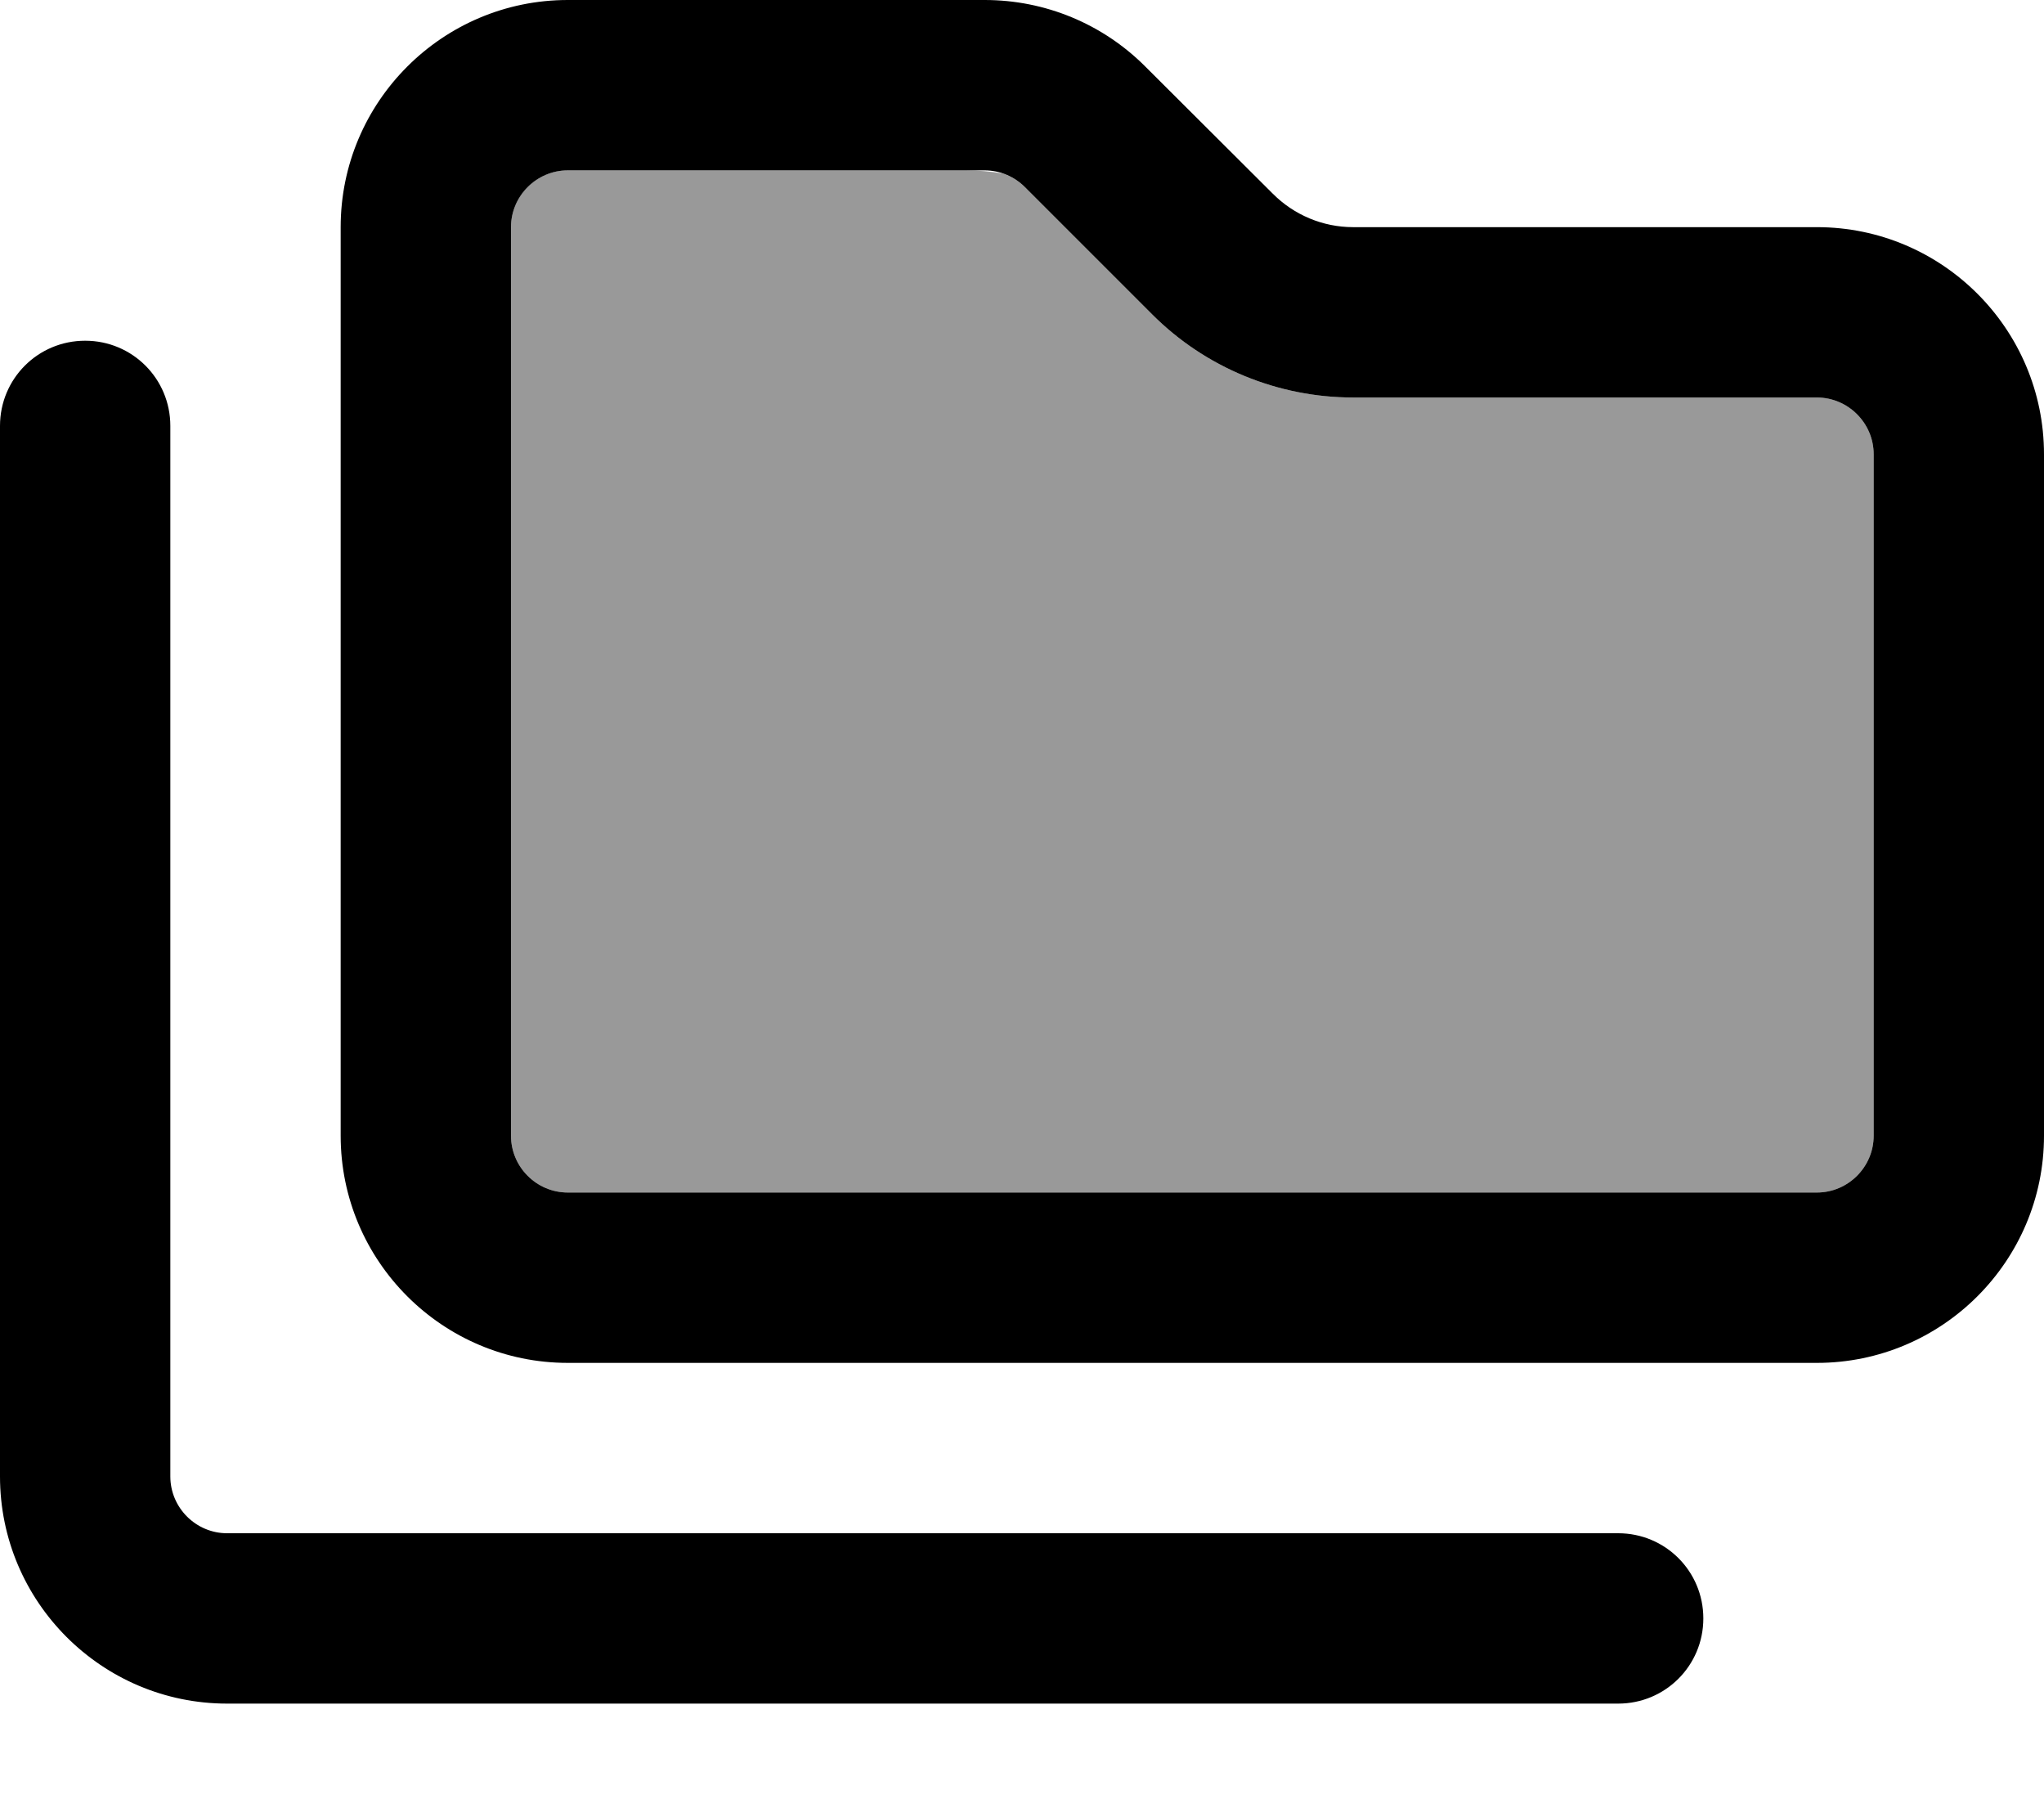 <svg xmlns="http://www.w3.org/2000/svg" viewBox="0 0 576 512"><!--! Font Awesome Pro 7.0.0 by @fontawesome - https://fontawesome.com License - https://fontawesome.com/license (Commercial License) Copyright 2025 Fonticons, Inc. --><path opacity=".4" fill="currentColor" d="M144 64c0-8.7 6.9-15.8 15.6-16l.4 0 112.2 0c3.5 0 7 .3 10.5 .9 2.3 .8 4.4 2.1 6.1 3.8l35.9 35.9c15 15 35.4 23.4 56.6 23.4l130.7 0 .4 0c8.6 .2 15.6 7.3 15.6 16l0 192c0 8.8-7.2 16-16 16l-352 0c-8.8 0-16-7.2-16-16l0-256z"/><path fill="currentColor" d="M512 336l-352 0c-8.8 0-16-7.2-16-16l0-256c0-8.8 7.2-16 16-16l117.5 0c4.2 0 8.3 1.7 11.3 4.7l35.9 35.9c15 15 35.4 23.4 56.6 23.4L512 112c8.8 0 16 7.2 16 16l0 192c0 8.8-7.2 16-16 16zM160 384l352 0c35.3 0 64-28.7 64-64l0-192c0-35.3-28.7-64-64-64L381.3 64c-8.5 0-16.6-3.4-22.6-9.4L322.7 18.7C310.7 6.7 294.5 0 277.5 0L160 0C124.7 0 96 28.7 96 64l0 256c0 35.3 28.7 64 64 64zM48 120c0-13.3-10.7-24-24-24S0 106.7 0 120L0 416c0 35.3 28.7 64 64 64l392 0c13.3 0 24-10.7 24-24s-10.7-24-24-24L64 432c-8.8 0-16-7.2-16-16l0-296z"/></svg>